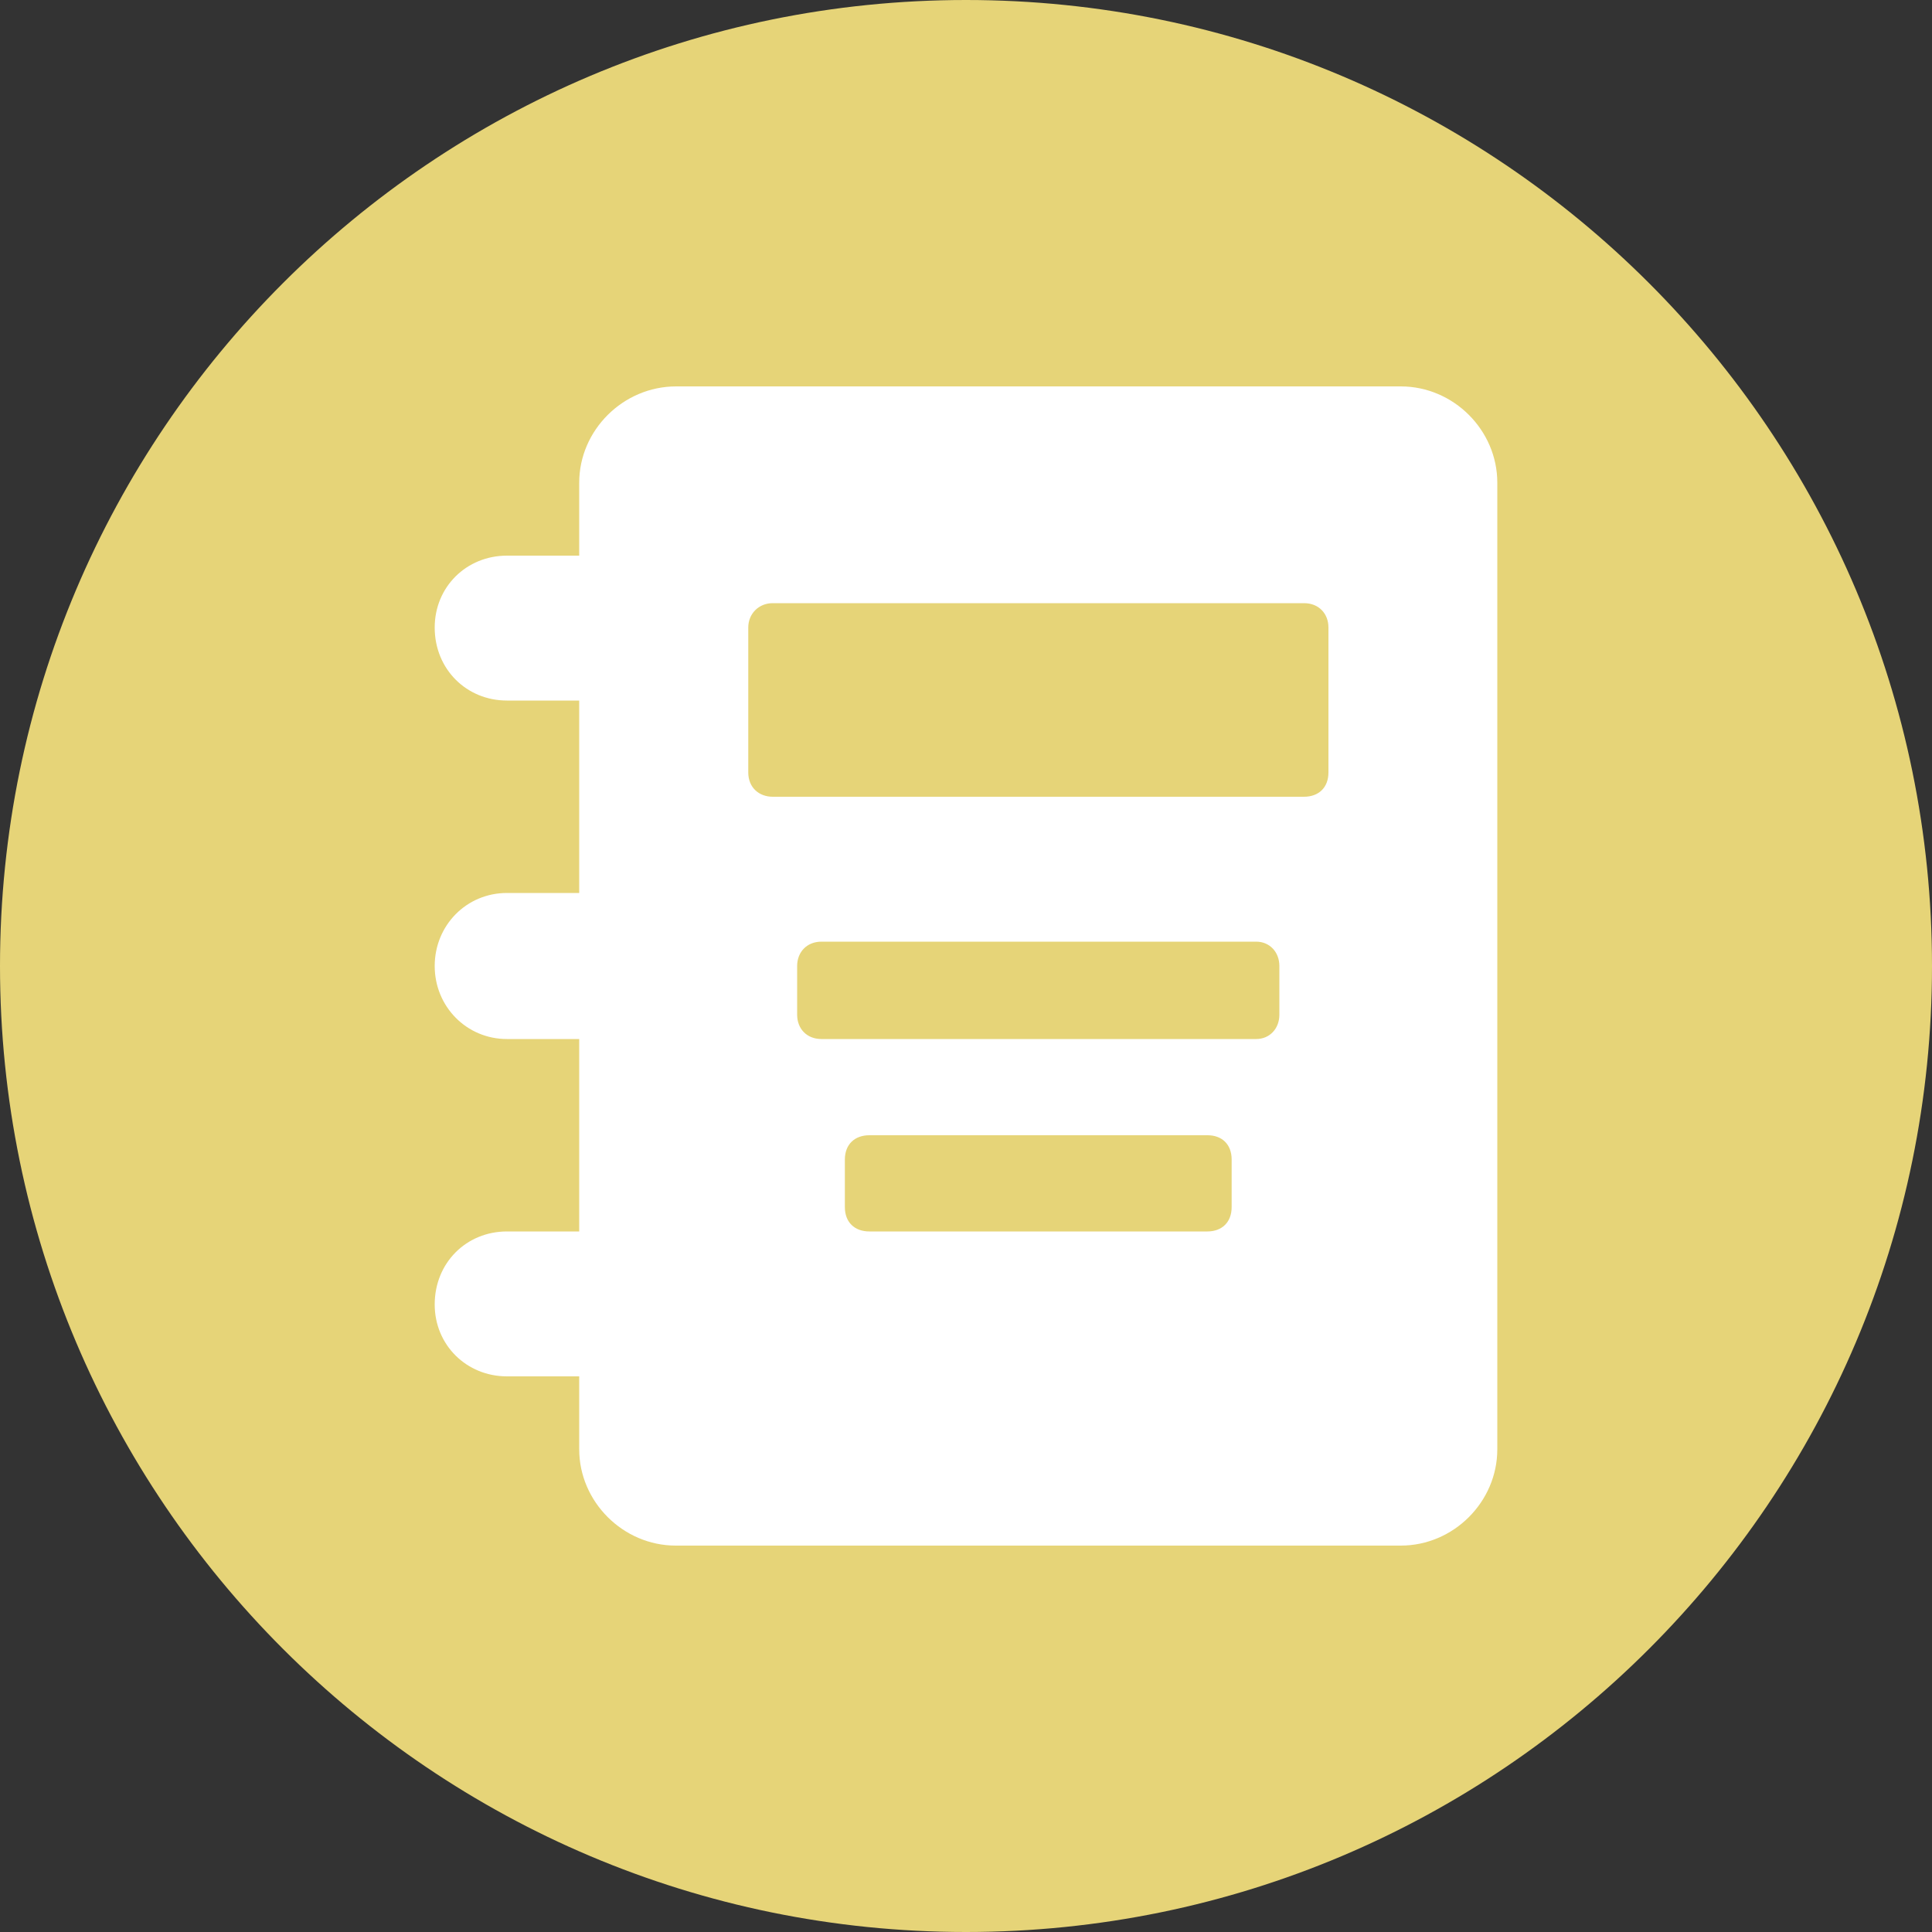 <svg xmlns="http://www.w3.org/2000/svg" xmlns:lucid="lucid" width="100" height="100"><rect width="100%" height="100%" fill="#333333" stroke="none"/><g lucid:page-tab-id="0_0" stroke="#000" stroke-opacity="0"><path d="M100 50c0 27.6-22.4 50-50 50S0 77.6 0 50 22.4 0 50 0s50 22.4 50 50z" fill="#e6d478"/><path d="M35 20c-2.76 0-5.02 2.28-5.02 4.98v3.78h-3.74c-2.1 0-3.74 1.62-3.74 3.72 0 2.16 1.65 3.78 3.74 3.78h3.74v9.96h-3.74c-2.1 0-3.74 1.68-3.74 3.78 0 2.1 1.65 3.78 3.74 3.78h3.74v9.96h-3.74c-2.1 0-3.74 1.62-3.74 3.78 0 2.1 1.65 3.72 3.74 3.72h3.74v3.78c0 2.7 2.26 4.98 5 4.98H72.5c2.75 0 5-2.28 5-4.98V24.98c0-2.7-2.25-4.98-5-4.98H35zm5 11.22h27.5c.76 0 1.26.54 1.26 1.26v7.5c0 .78-.5 1.26-1.27 1.26H40c-.72 0-1.27-.48-1.27-1.26v-7.5c0-.72.55-1.26 1.26-1.26zm2.52 17.52h22.5c.7 0 1.2.54 1.2 1.26v2.52c0 .72-.5 1.26-1.2 1.26h-22.5c-.77 0-1.26-.54-1.26-1.26V50c0-.72.5-1.26 1.26-1.26zM45 58.76h17.5c.76 0 1.25.48 1.25 1.26v2.46c0 .78-.5 1.26-1.26 1.26H45c-.77 0-1.27-.48-1.27-1.26v-2.46c0-.78.5-1.26 1.27-1.26z" fill="#fff"/></g></svg>